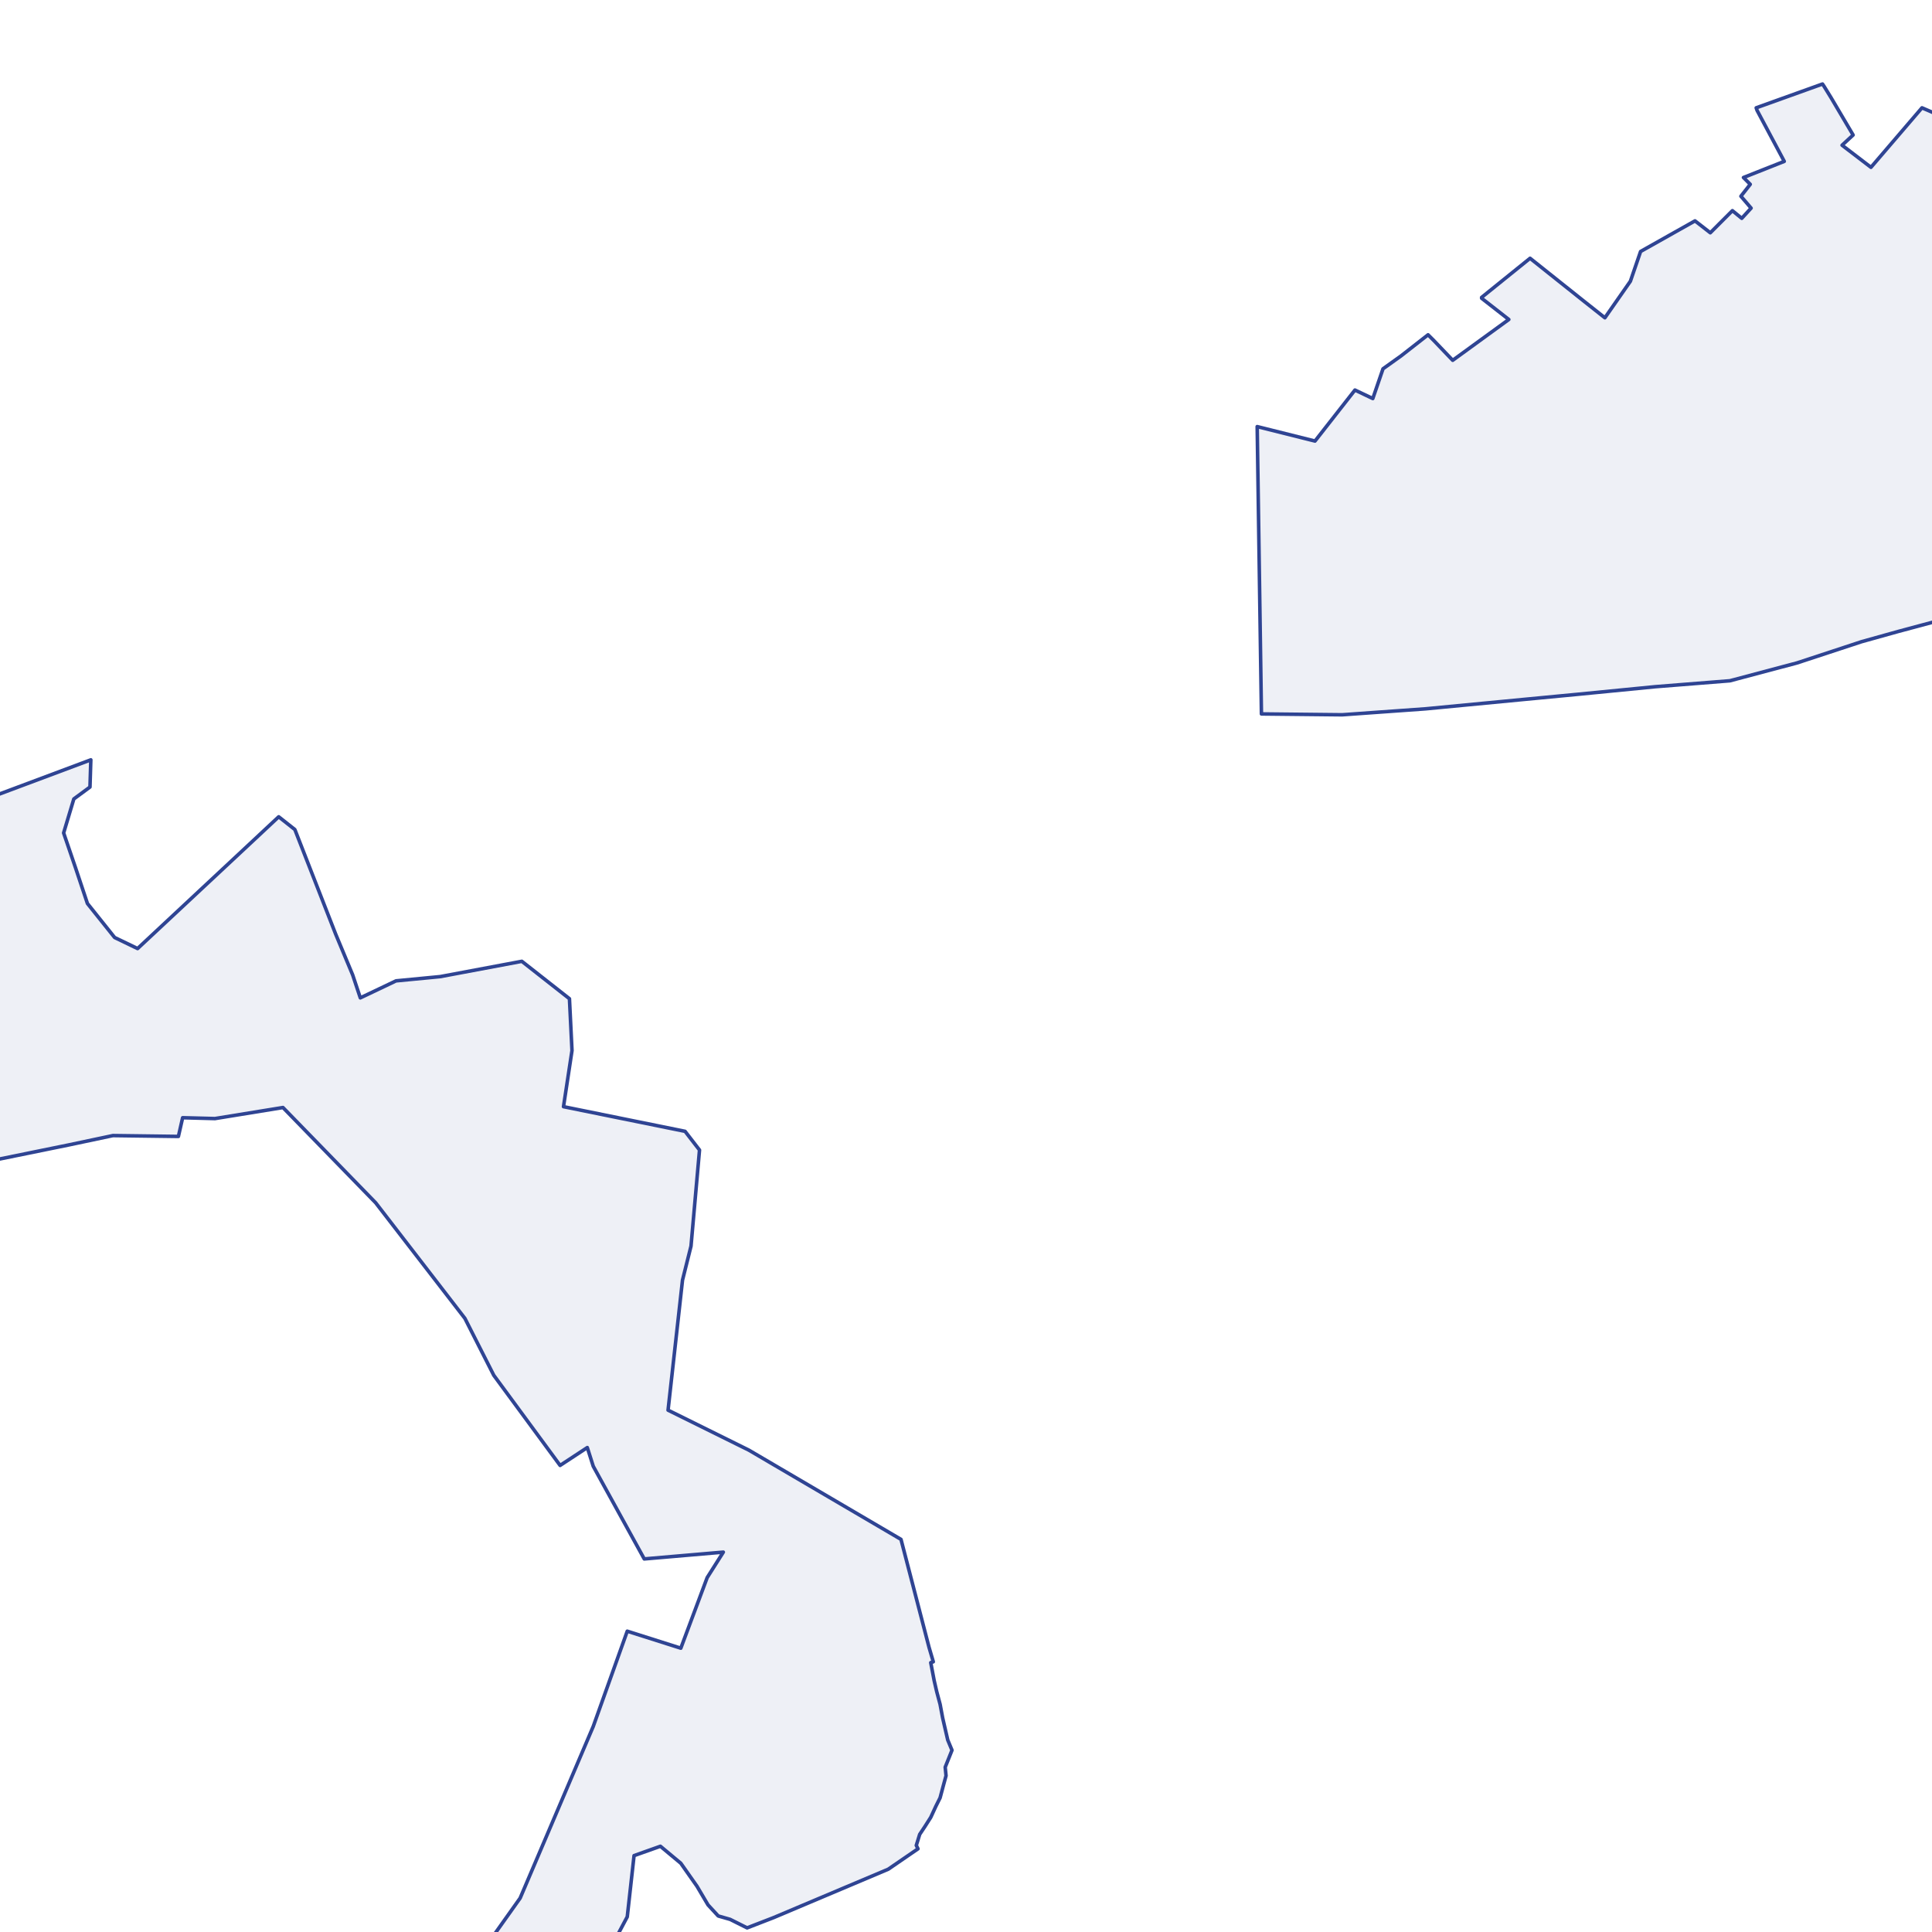 <?xml version="1.0" encoding="utf-8" standalone="no"?>
<!-- Creator: ESRI ArcMap 10.0.0.2414 -->
<!DOCTYPE svg PUBLIC "-//W3C//DTD SVG 1.1//EN"  "http://www.w3.org/Graphics/SVG/1.1/DTD/svg11.dtd">
<svg width="595.502pt" height="595.502pt" viewBox="25 148.378 545.502 545.502" enable-background="new 25 148.378 545.502 545.502"
	version="1.1" xmlns="http://www.w3.org/2000/svg" xmlns:xlink="http://www.w3.org/1999/xlink" >
	<g id="Couches">
		<g id="reservoirs">
			<clipPath id="SVG_CP_2">
				<path d="M574.393,21.362L21.363,21.362L21.363,821.368L574.393,821.368L574.393,21.362z"/>
			</clipPath>
			<path clip-path="url(#SVG_CP_2)" fill-opacity="0.08" fill="#2f4493" fill-rule="evenodd" stroke="#2f4493" stroke-width="1" stra="1.44" stroke-miterlimit="10" stroke-linecap="round" stroke-linejoin="round" d="
				M134.897,861.212L127.216,851.851L142.818,840.81L148.099,834.569L131.057,819.207L133.457,815.847L125.536,810.086
				L118.815,800.725L117.375,798.805L115.695,796.645L103.933,794.965L105.613,801.445L90.011,804.566L92.652,838.169
				L81.37,861.212L-6.241,861.212L-6.241,690.314L-5.041,690.554L4.801,690.554L12.722,691.274L20.883,697.274
				L38.885,720.797L53.767,727.518L58.327,720.077L65.288,711.676L158.9,702.555L171.862,684.313L192.504,635.828
				L202.106,608.945L217.228,613.745L224.669,593.823L229.229,586.623L206.906,588.543L192.504,562.38L
				190.824,557.099L183.143,562.14L164.421,536.697L156.26,520.615L131.057,487.972L104.893,461.089L85.691,464.209
				L76.57,463.969L75.37,469.25L56.887,469.01L44.406,471.65L-6.241,481.971L-6.241,399.163L-3.84,399.403
				L13.442,376.84L50.646,362.919L50.406,370.599L45.846,373.96L42.965,383.561L46.326,393.402L49.686,403.483
				L57.367,413.084L63.848,416.204L103.693,379L108.254,382.601L119.775,412.124L124.576,423.645L126.736,430.126
				L136.817,425.325L149.299,424.125L172.342,419.805L185.784,430.366L186.504,445.007L184.103,460.849L
				218.428,467.81L222.508,473.09L220.108,500.213L217.708,509.814L213.627,546.538L236.43,557.819L279.395,583.022
				L287.316,613.505L288.517,617.586L287.797,617.826L288.757,622.866L289.477,625.987L290.437,629.587
				L291.157,633.428L292.597,639.668L293.797,642.548L292.837,644.949L291.877,647.349L292.117,649.749L
				291.397,652.39L290.437,655.99L289.237,658.39L287.797,661.51L286.116,664.151L284.676,666.311L283.716,669.431
				L284.196,670.391L275.795,676.152L243.391,689.834L235.95,692.714L231.149,690.314L227.789,689.353L224.909,686.233
				L221.788,680.953L217.228,674.472L211.467,669.671L204.026,672.312L202.106,689.593L192.264,708.075L
				196.825,719.597L195.145,730.158L194.665,733.038L201.386,734.718L205.946,726.317L210.987,720.317L235.23,708.075
				L237.87,706.635L250.112,715.036L245.311,721.757L252.992,730.878L246.751,738.799L263.793,751.28L261.393,755.36
				L257.793,759.921L254.912,762.321L277.715,795.685L299.318,826.888L304.359,834.089L306.279,832.409L
				317.56,823.528L356.445,861.212L134.897,861.212z"/>
			<path clip-path="url(#SVG_CP_2)" fill-opacity="0.08" fill="#2f4493" fill-rule="evenodd" stroke="#2f4493" stroke-width="1" stra="1.44" stroke-miterlimit="10" stroke-linecap="round" stroke-linejoin="round" d="
				M601.996,320.434L598.876,320.194L587.835,321.394L587.835,316.594L581.354,310.113L575.833,314.193L578.713,321.874
				L571.513,323.795L570.792,324.035L560.951,326.675L550.63,329.555L532.388,335.556L513.425,340.596L
				492.302,342.276L470.22,344.437L455.098,345.877L427.494,348.517L403.971,350.197L381.168,349.957L379.968,268.829
				L396.29,272.909L407.572,258.508L412.612,260.908L415.493,252.507L420.533,248.907L428.214,242.906L
				429.895,244.586L435.175,250.107L451.017,238.585L443.336,232.585L443.336,232.345L457.018,221.304L472.38,233.545
				L478.141,238.105L485.342,227.784L488.222,219.383L503.584,210.742L507.904,214.103L514.145,207.862
				L516.786,210.022L519.426,207.142L516.546,203.782L519.186,200.421L517.266,198.501L528.787,193.941
				L521.106,179.539L520.866,178.819L539.588,172.098L540.069,172.818L541.989,175.939L548.23,186.5L
				545.109,189.38L553.27,195.621L567.672,178.819L578.233,183.38L583.514,176.179L591.915,179.299L
				598.396,181.699L601.996,174.019L601.996,320.434zM601.996,168.738L595.516,165.618L588.795,162.257L594.795,153.376
				L581.354,144.015L585.914,138.975L589.275,138.975L590.235,138.735L596.476,140.175L601.996,143.055L601.996,168.738
				z"/>
		</g>
</g></svg>